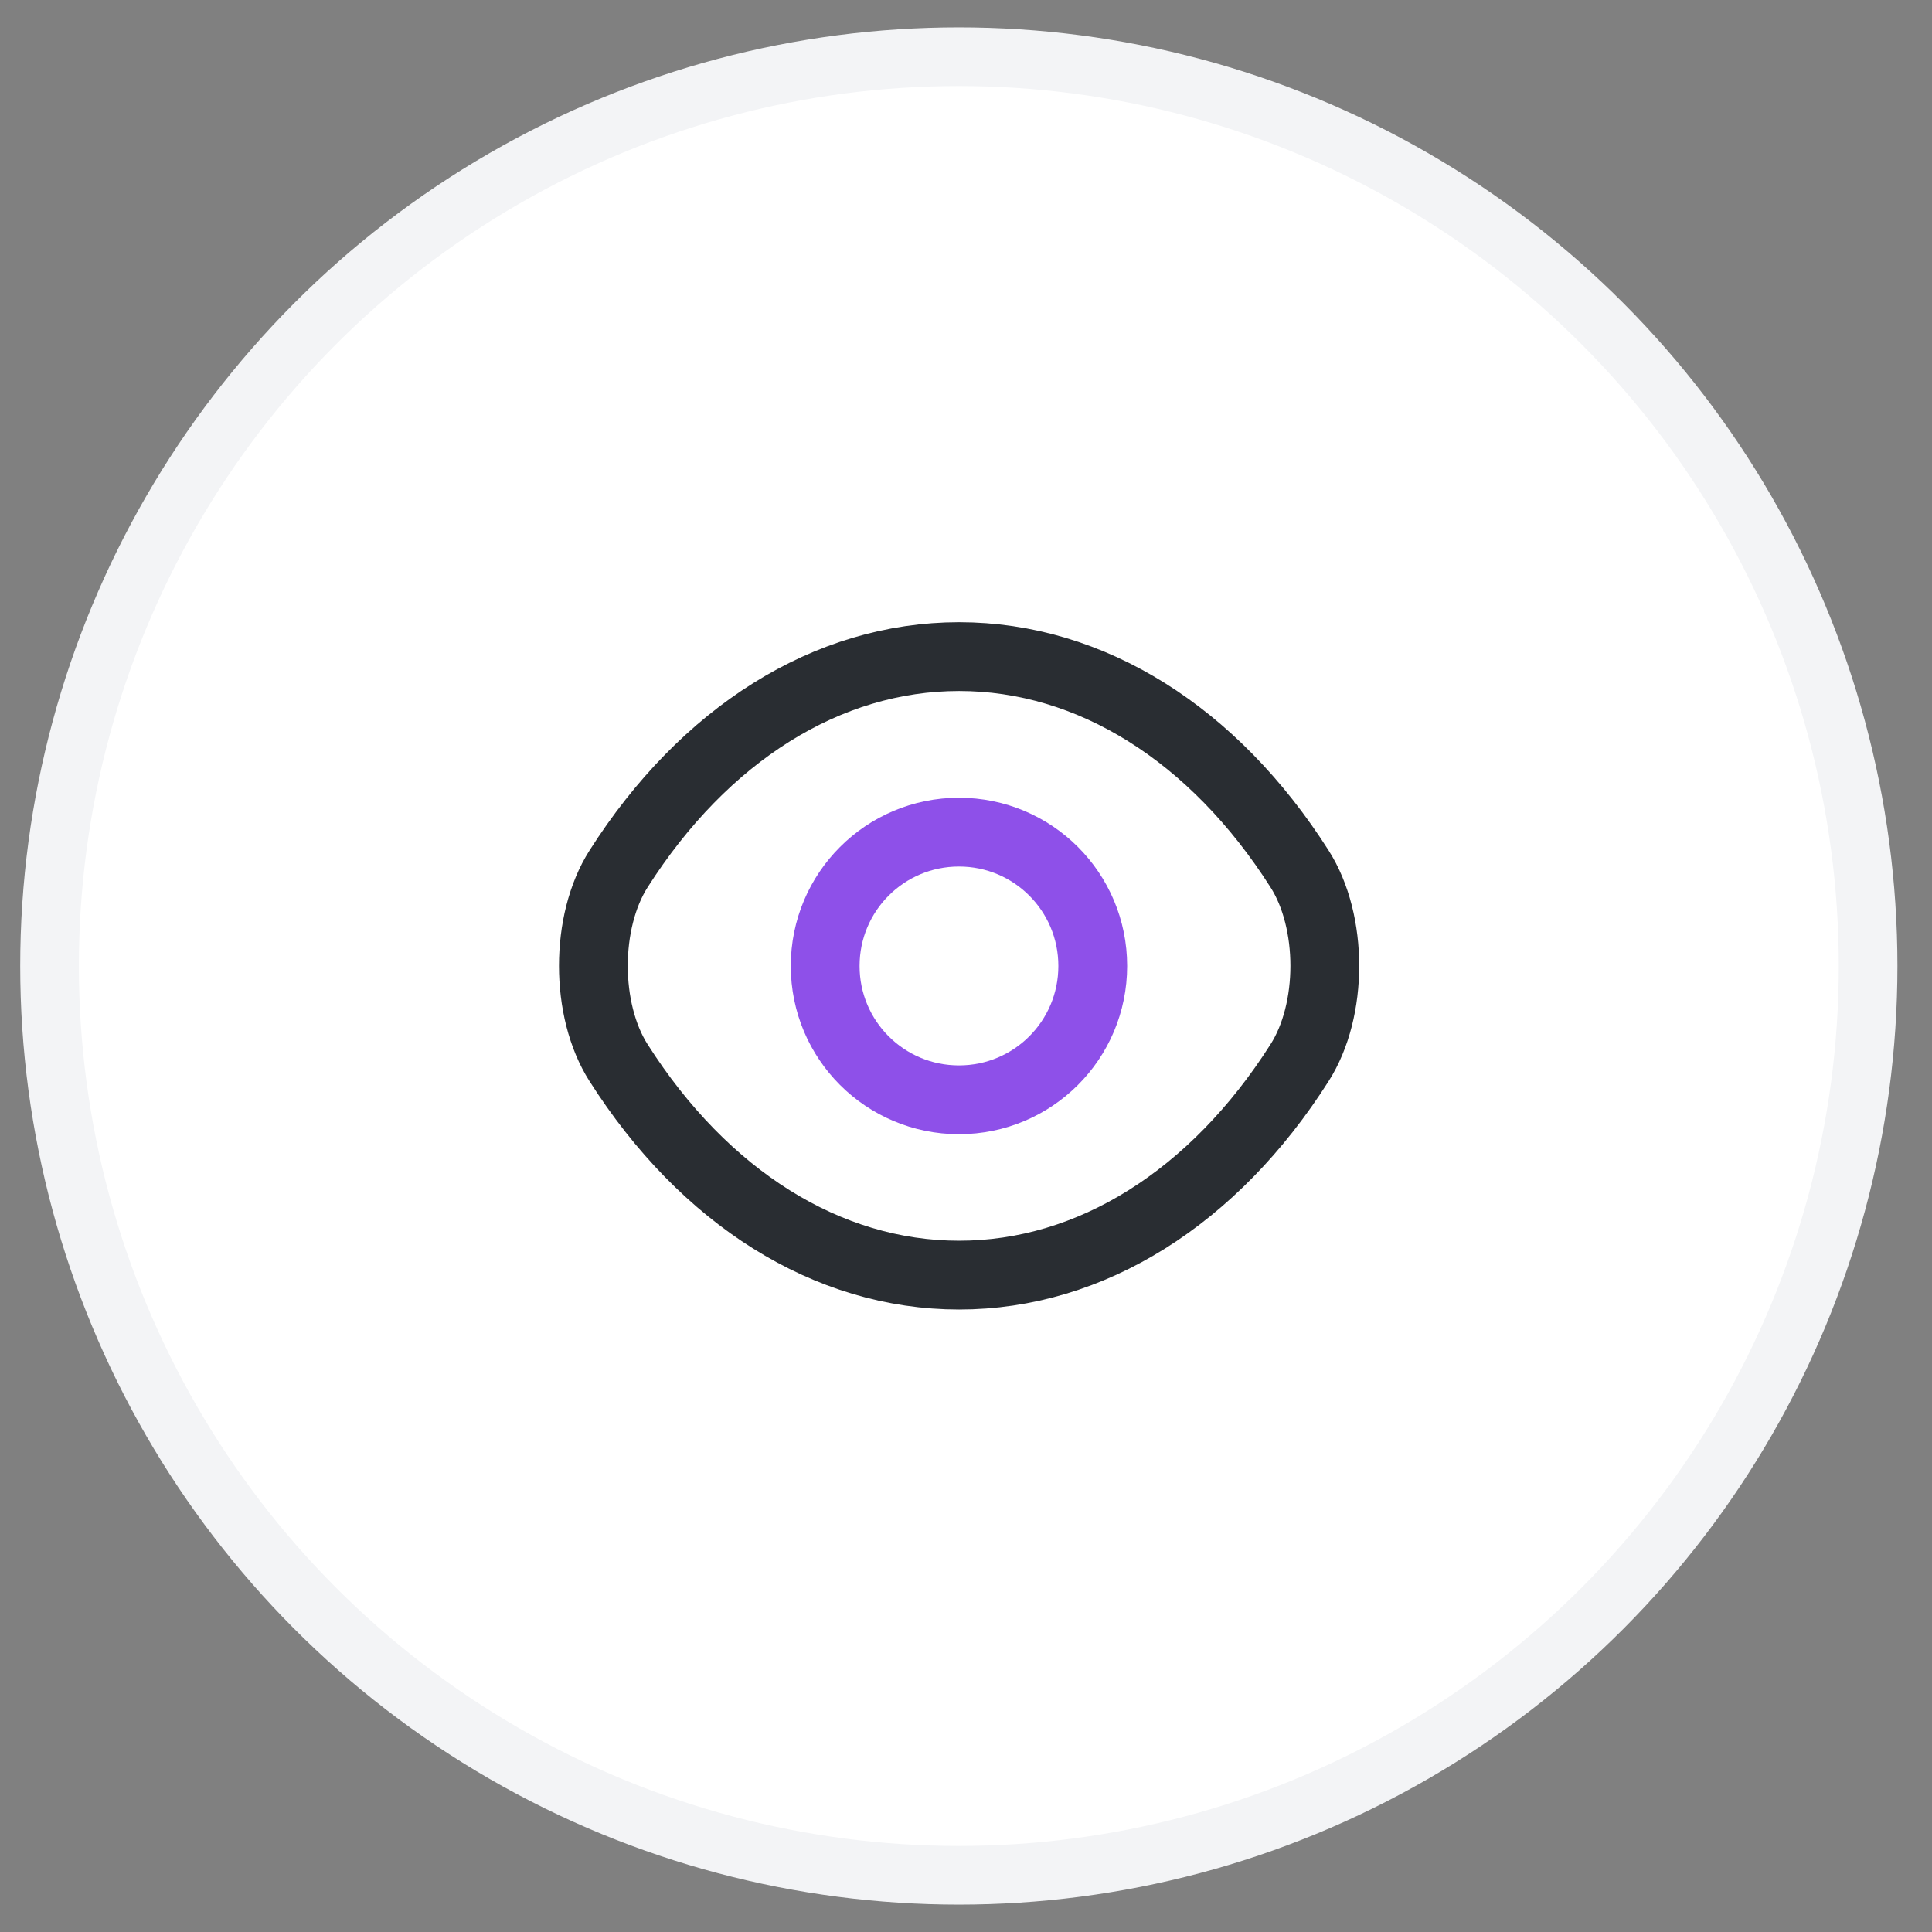 <svg width="28" height="28" viewBox="0 0 28 28" fill="none" xmlns="http://www.w3.org/2000/svg">
<rect x="0" y="0" width="28" height="28" fill="#808080" stroke="none"/>
<circle cx="13.896" cy="14" r="13.178" fill="white" stroke="#F3F4F6" stroke-width="0.85"/>
<path d="M15.837 14C15.837 15.072 14.971 15.939 13.898 15.939C12.826 15.939 11.959 15.072 11.959 14C11.959 12.927 12.826 12.06 13.898 12.06C14.971 12.06 15.837 12.927 15.837 14Z" stroke="#8E50E9" stroke-width="0.997" stroke-linecap="round" stroke-linejoin="round"/>
<path d="M13.9 18.48C15.812 18.48 17.594 17.354 18.834 15.403C19.322 14.64 19.322 13.356 18.834 12.592C17.594 10.642 15.812 9.516 13.9 9.516C11.988 9.516 10.206 10.642 8.965 12.592C8.478 13.356 8.478 14.64 8.965 15.403C10.206 17.354 11.988 18.48 13.9 18.48Z" stroke="#292D32" stroke-width="0.997" stroke-linecap="round" stroke-linejoin="round"/>
</svg>
